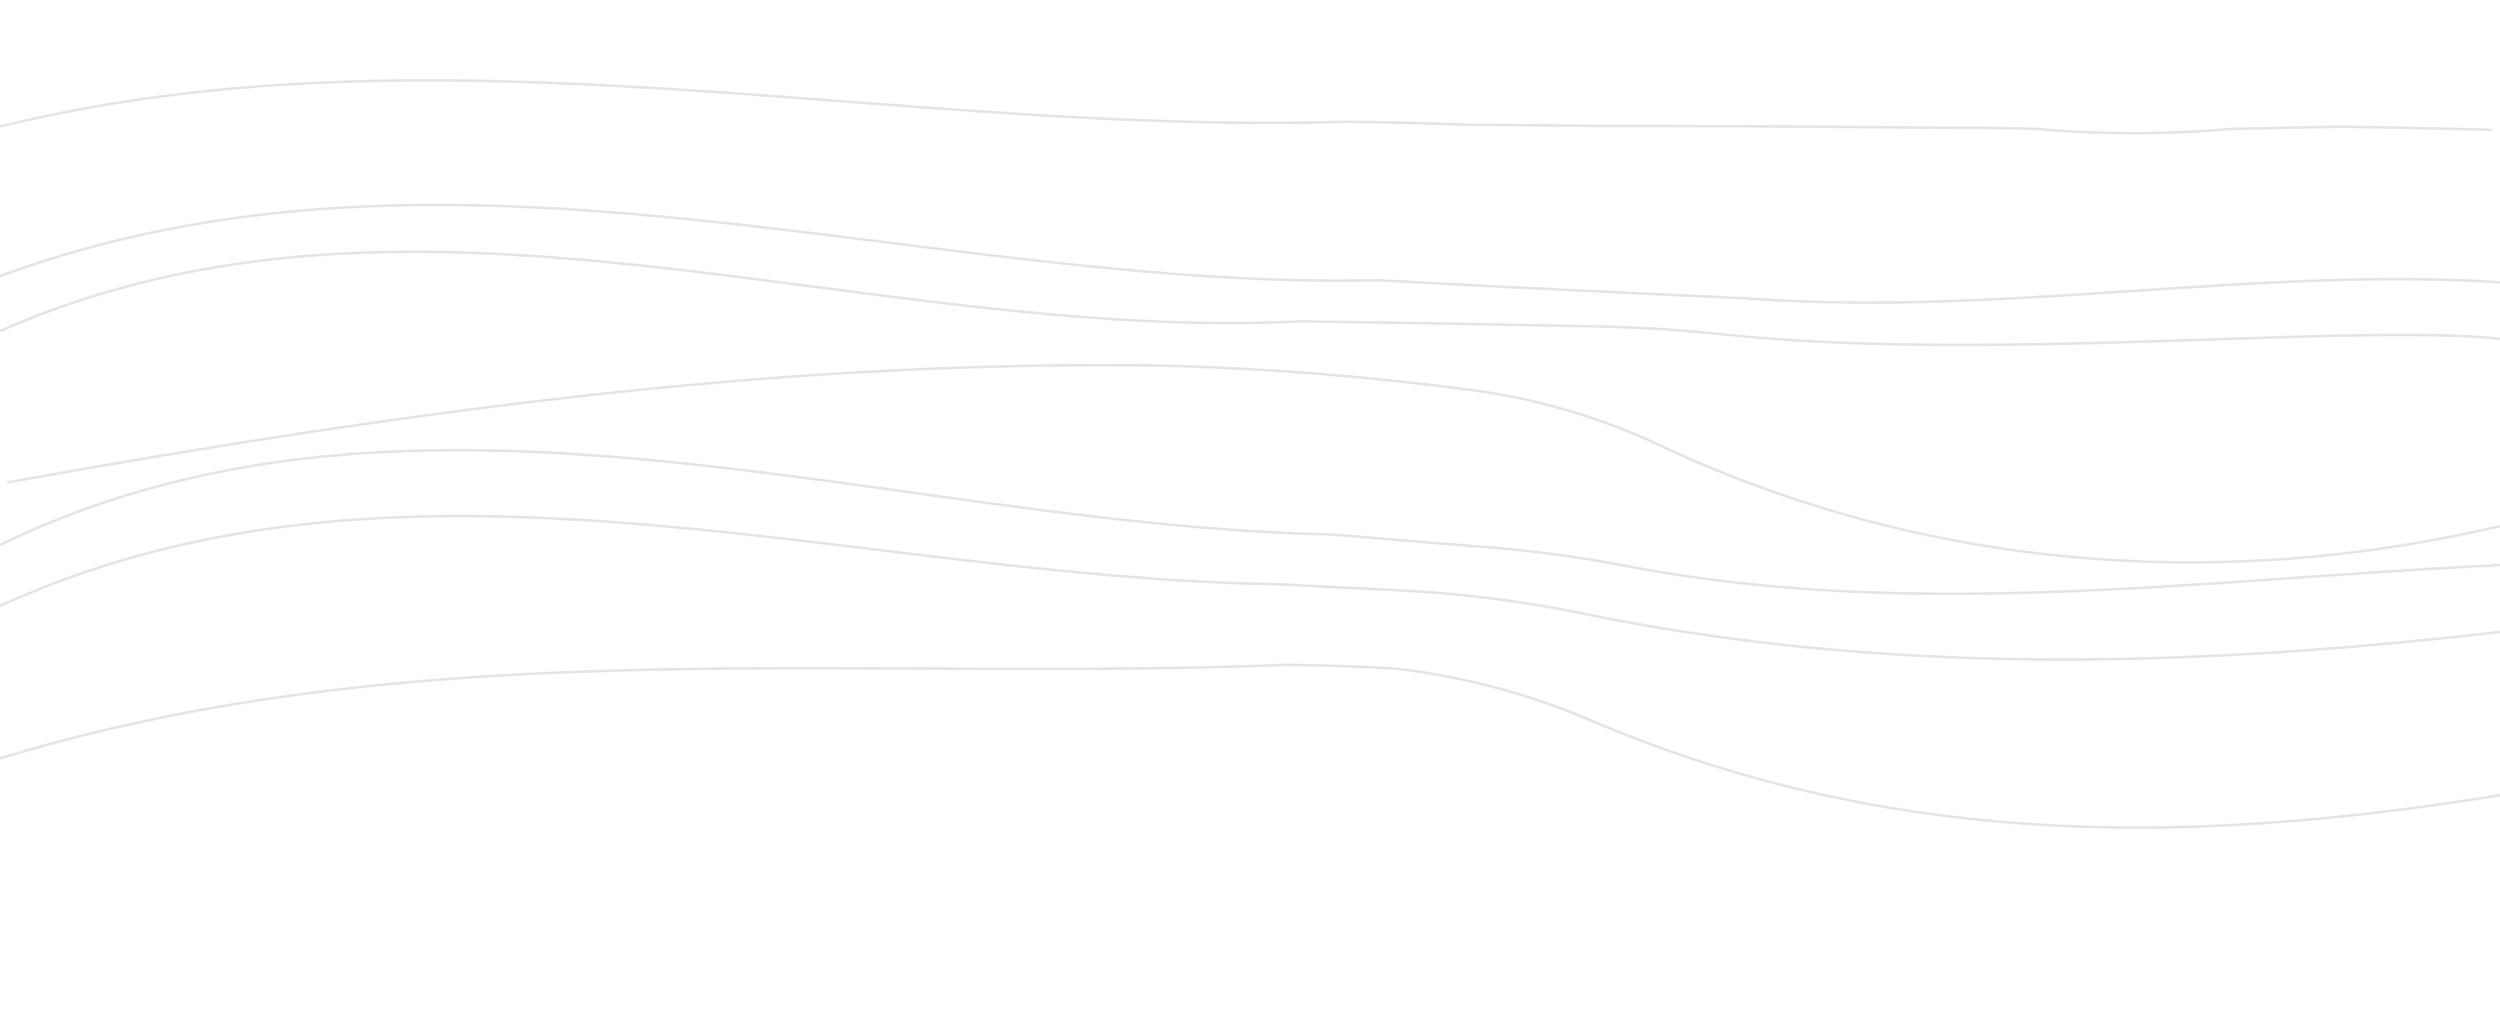 <svg id="Layer_1" data-name="Layer 1" xmlns="http://www.w3.org/2000/svg" viewBox="0 0 192 77.76"><defs><style>.cls-1{fill:none;stroke:#e5e5e5;stroke-miterlimit:10;stroke-width:0.2px;}</style></defs><path class="cls-1" d="M0,21.2c35-12.86,71,1.14,105.85.32l9.59.51,9.57.46c3.19.15,6.37.29,9.55.45,19.44,1.4,39.44-2.6,58.26-1.2"/><path class="cls-1" d="M0,25.42c32-14.08,66,.92,99.89-.74l9.57.14L119,25l4,.08c3.25.06,6.5.3,9.73.64,21.17,2.19,50.14-1.16,60.46.46"/><path class="cls-1" d="M0,41.85c32-15.51,68-1.51,102.3-.8l7.22.6,4.9.39a98,98,0,0,1,10.65,1.46c22.94,4.34,45.51.77,69.37-.21"/><path class="cls-1" d="M-.07,46.57C31,32.34,65,44.34,97.9,44.86l8,.4,1.87.09a96.19,96.19,0,0,1,14.35,1.88c24.34,4.93,49,3.85,72.41,1"/><path class="cls-1" d="M-.44,58.38c32.42-10,65.42-6,98.84-7.31,2.88,0,5.74.1,8.58.27h.09a53.35,53.35,0,0,1,15.13,4c23.52,10,46.8,9.66,71.9,5.38"/><path class="cls-1" d="M.57,37.05c28.75-5.14,56.75-9.14,85.48-9q4.4,0,8.78.25c5.83.28,11.66.82,17.5,1.57q1.07.14,2.13.3a49.37,49.37,0,0,1,13.29,4.16c21.14,9.82,44.26,11.15,66.17,5.61"/><path class="cls-1" d="M-.76,9.91C33,1.34,68,10.34,103,9.36c3.26,0,6.51.11,10,.23,3.35,0,6.69.06,10,.08,8.92,0,17.82.06,26.68.15,2.22,0,4.43,0,6.63.08a85.72,85.72,0,0,0,15,0l8.38-.17q5.83.09,11.69.24"/></svg>